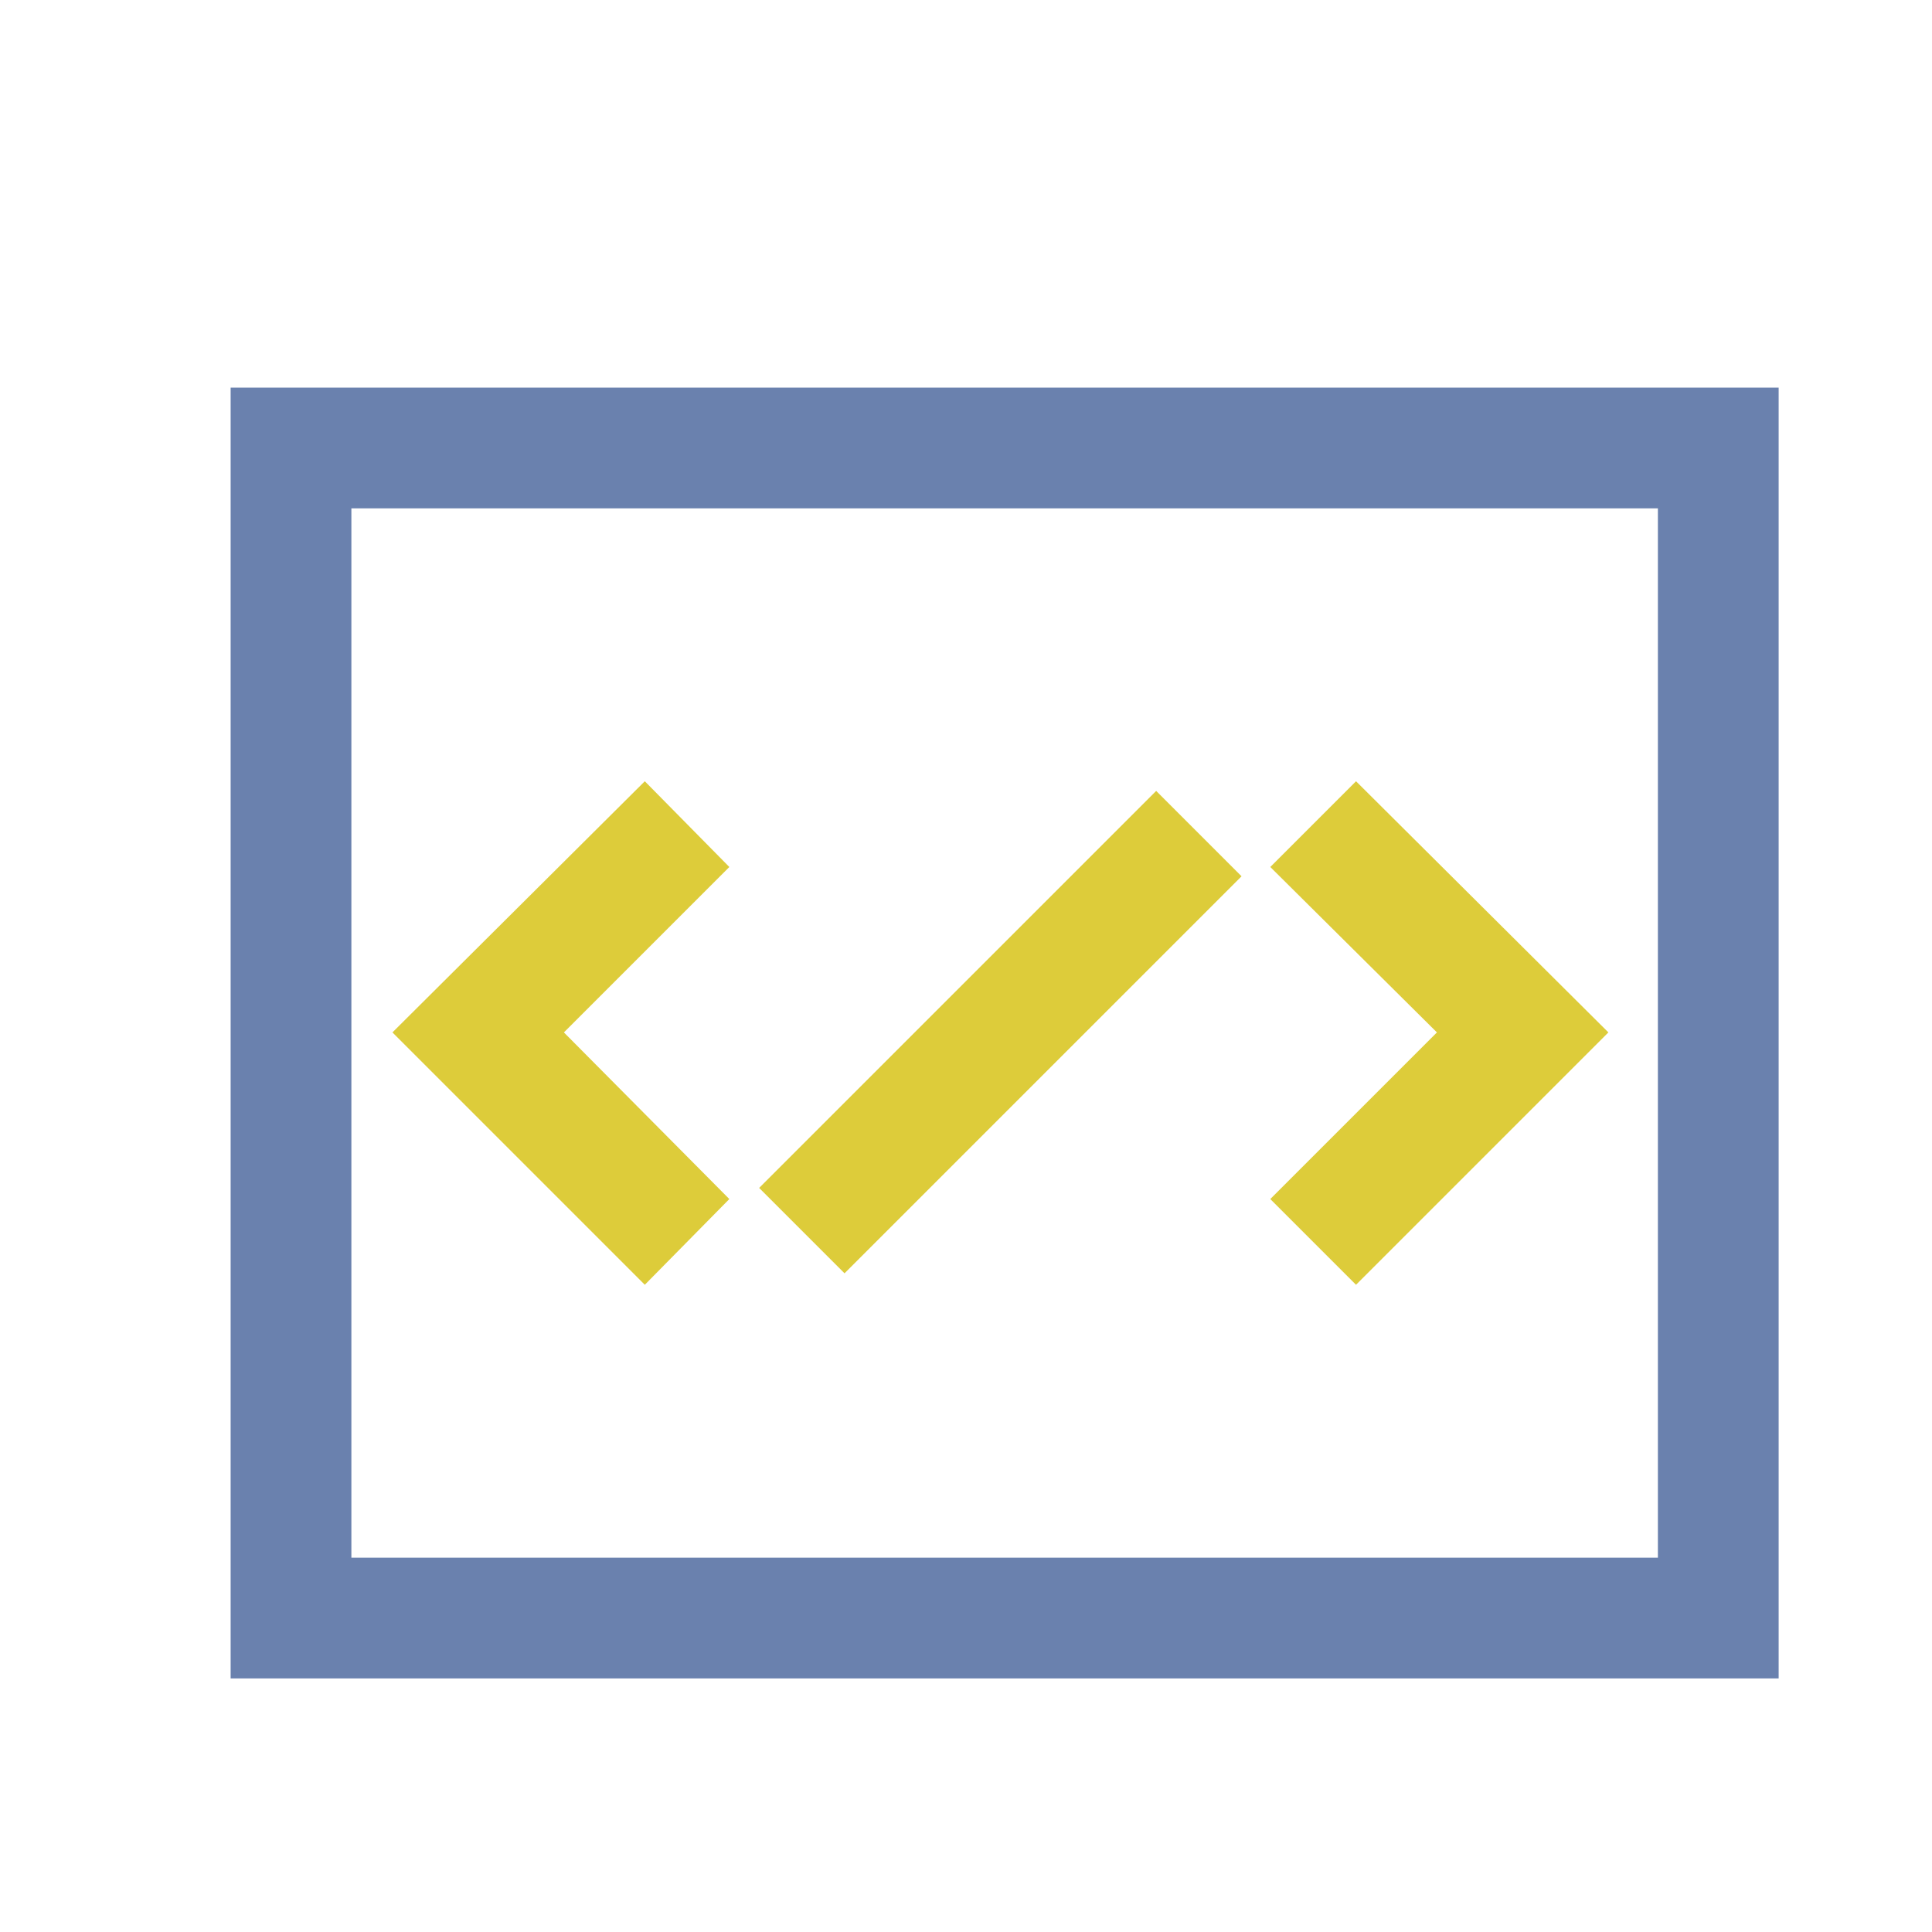 <?xml version="1.0" standalone="no"?><!DOCTYPE svg PUBLIC "-//W3C//DTD SVG 1.1//EN" "http://www.w3.org/Graphics/SVG/1.1/DTD/svg11.dtd"><svg t="1654260225049" class="icon" viewBox="0 0 1024 1024" version="1.1" xmlns="http://www.w3.org/2000/svg" p-id="7734" width="32" height="32" xmlns:xlink="http://www.w3.org/1999/xlink"><defs><style type="text/css">@font-face { font-family: feedback-iconfont; src: url("//at.alicdn.com/t/font_1031158_u69w8yhxdu.woff2?t=1630033759944") format("woff2"), url("//at.alicdn.com/t/font_1031158_u69w8yhxdu.woff?t=1630033759944") format("woff"), url("//at.alicdn.com/t/font_1031158_u69w8yhxdu.ttf?t=1630033759944") format("truetype"); }
</style></defs><path d="M942.72 889.6H122.24V205.44h820.48z m-756.48-64h692.48V269.44H186.24z" fill="#6A81AE" p-id="7735"></path><path d="M718.72 414.08l-45.44 45.44 88.32 87.68-88.32 88.32 45.44 45.44 133.76-133.76-133.76-133.12zM341.76 414.08L208 547.2l133.76 133.76 44.8-45.44-87.68-88.32 87.68-87.68-44.8-45.44zM402.368 629.632L612.8 419.2l45.248 45.248-210.432 210.432z" fill="#DDCC3A" p-id="7736"></path></svg>